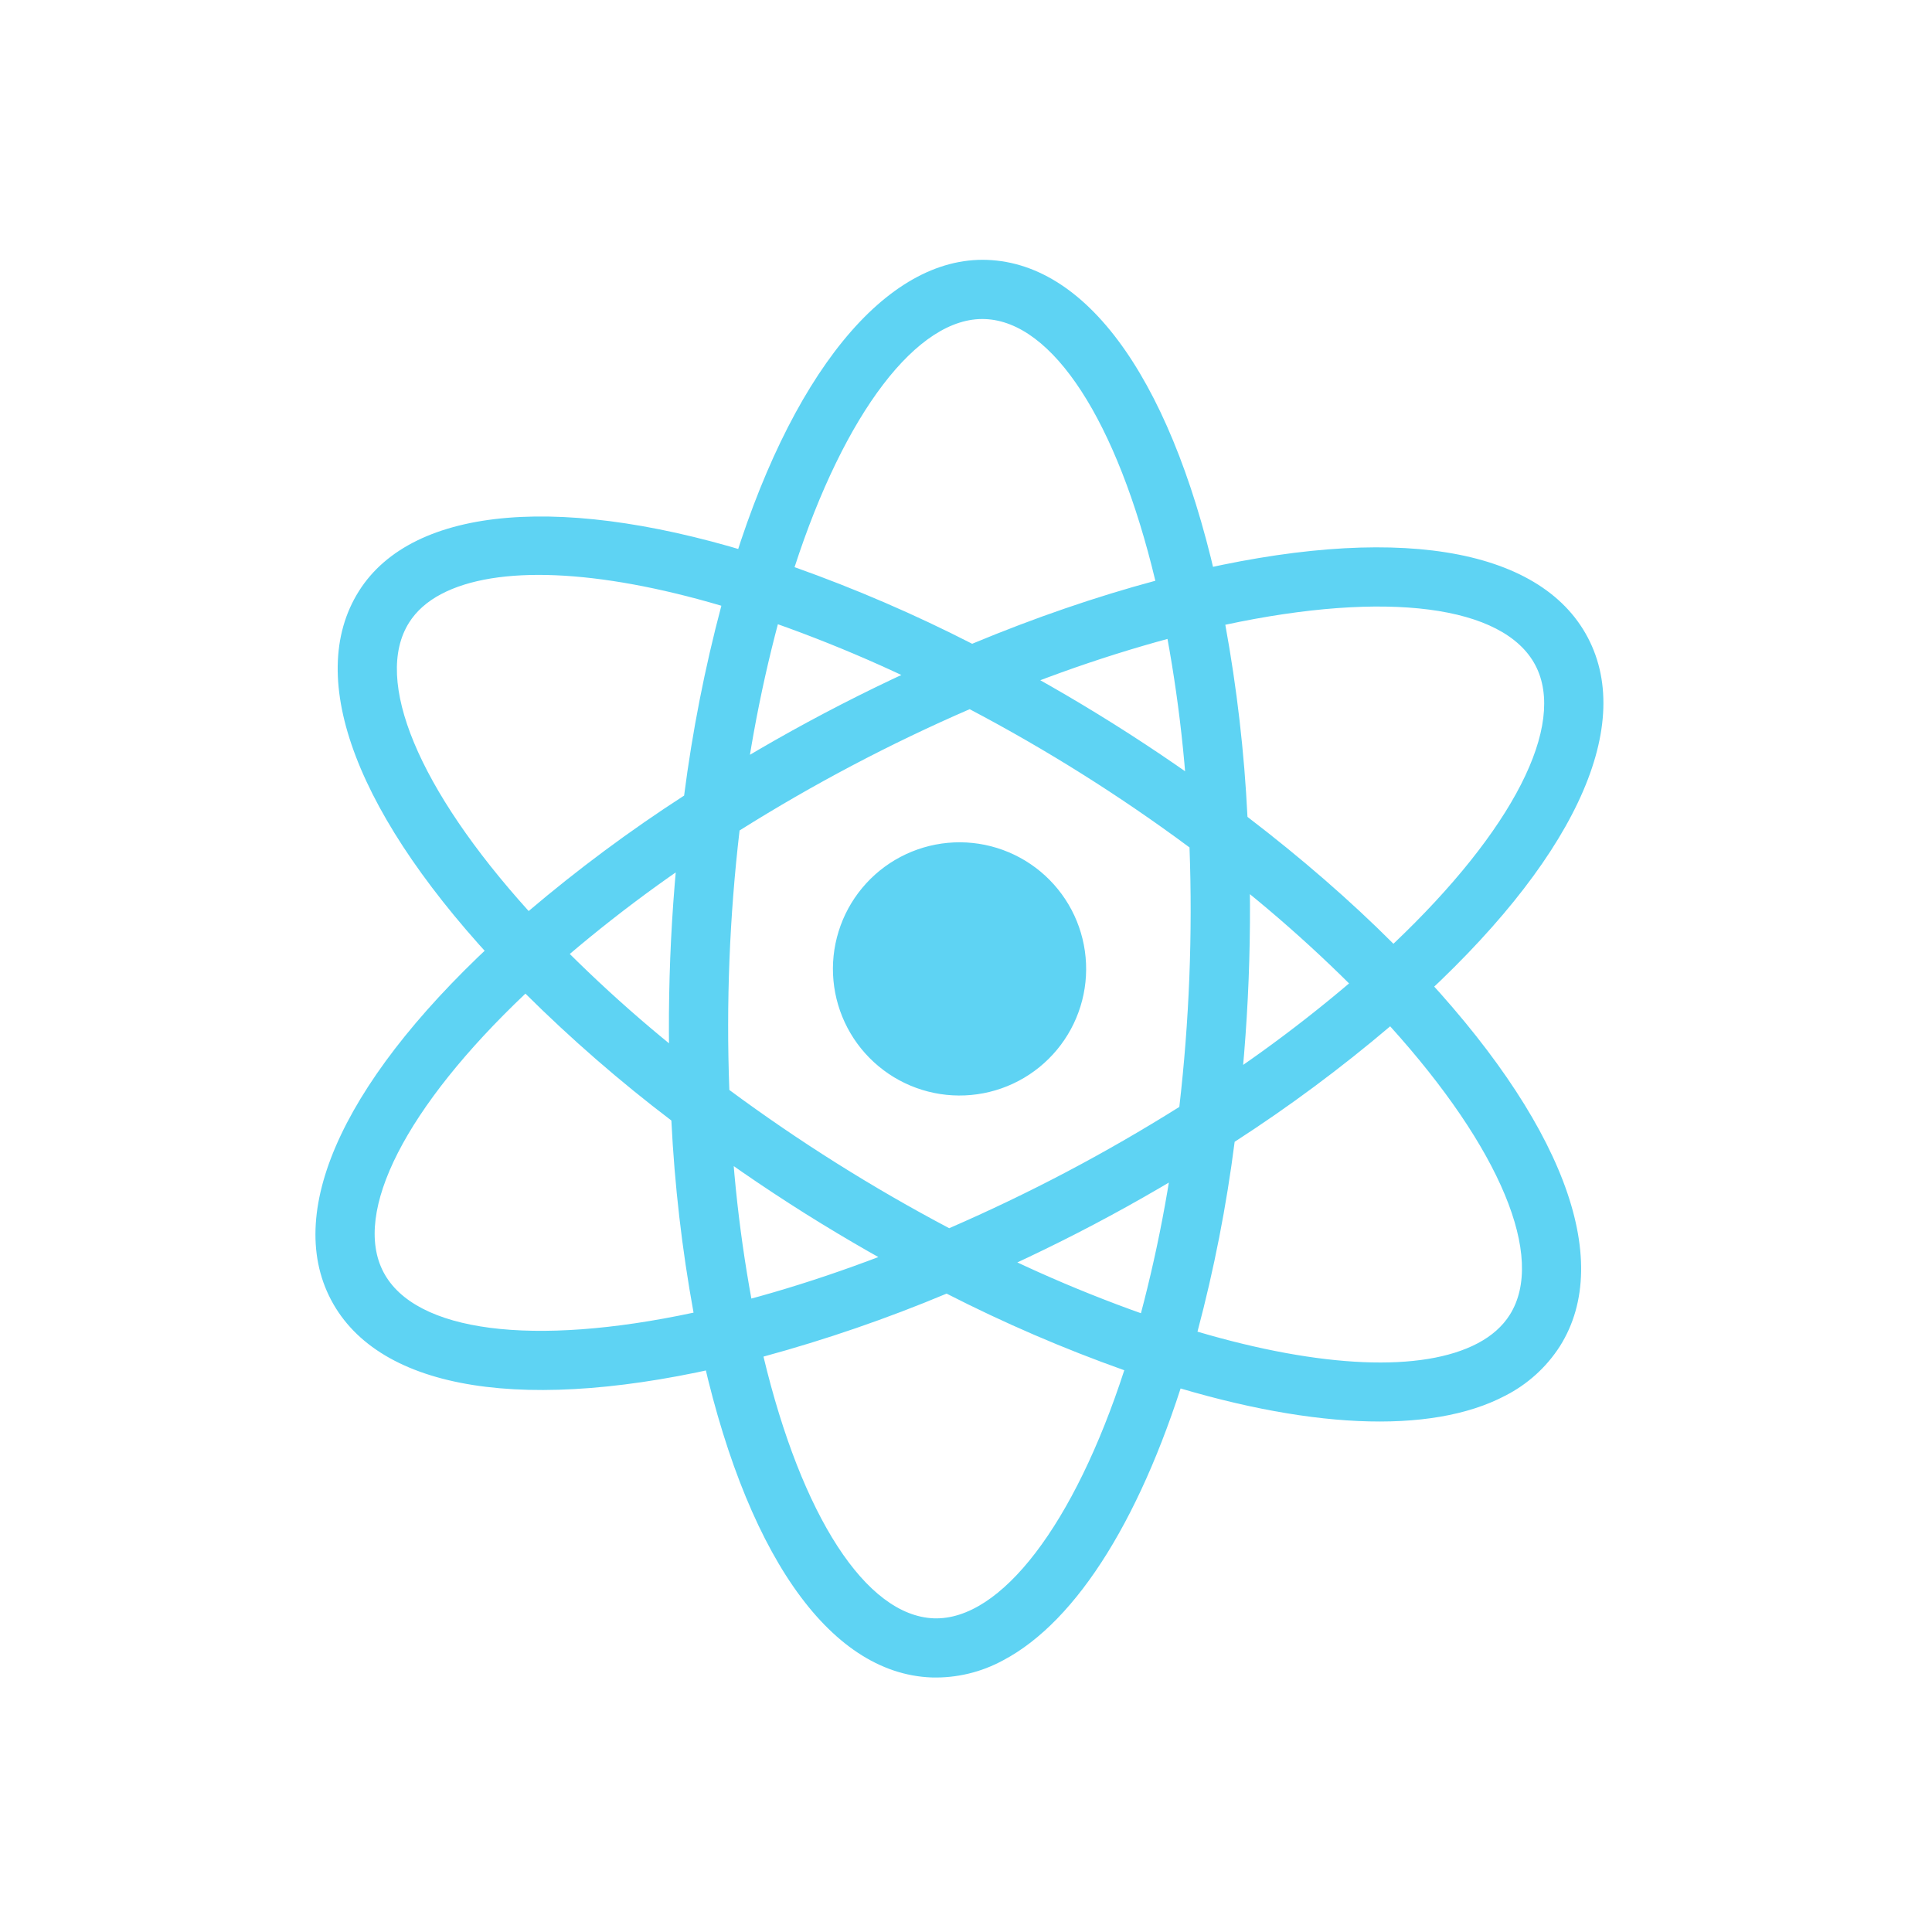 <svg width="136" height="136" viewBox="0 0 136 136" fill="none"
    xmlns="http://www.w3.org/2000/svg">
    <g clip-path="url(#clip0)">
        <path d="M63.39 60.32C62.354 60.866 61.436 61.61 60.689 62.511C59.941 63.411 59.378 64.45 59.032 65.568C58.685 66.686 58.562 67.861 58.67 69.027C58.778 70.192 59.115 71.325 59.66 72.36C60.206 73.396 60.95 74.313 61.851 75.061C62.751 75.809 63.79 76.372 64.908 76.718C66.026 77.065 67.201 77.187 68.367 77.079C69.532 76.971 70.665 76.635 71.7 76.089C72.736 75.544 73.654 74.799 74.401 73.899C75.149 72.999 75.712 71.96 76.058 70.842C76.405 69.724 76.528 68.548 76.419 67.383C76.312 66.218 75.975 65.085 75.43 64.049C74.884 63.014 74.139 62.096 73.239 61.348C72.339 60.601 71.3 60.038 70.182 59.691C69.064 59.345 67.889 59.222 66.723 59.33C65.558 59.438 64.425 59.775 63.39 60.32ZM53.724 95.53L51.751 96.004C37.057 99.562 26.687 97.92 23.304 91.502C19.922 85.085 24.429 75.602 35.67 65.491L37.178 64.135L38.578 65.602C42.276 69.435 46.281 72.96 50.553 76.143L51.339 76.732L51.38 77.713C51.587 83.036 52.232 88.333 53.307 93.55L53.724 95.53ZM36.986 69.945C28.588 77.908 24.772 85.332 26.998 89.556C29.222 93.776 37.503 94.824 48.821 92.401C48.006 87.932 47.484 83.414 47.26 78.877C43.642 76.129 40.21 73.145 36.986 69.945ZM97.898 72.248L96.497 70.778C92.799 66.945 88.794 63.421 84.52 60.243L83.734 59.654L83.692 58.673C83.485 53.349 82.841 48.052 81.769 42.834L81.35 40.85L83.325 40.37C98.016 36.815 108.386 38.457 111.77 44.878C115.154 51.299 110.645 60.778 99.408 70.887L97.898 72.248ZM87.814 57.503C91.602 60.401 95.049 63.393 98.089 66.435C106.488 58.466 110.301 51.045 108.077 46.824C105.85 42.6 97.571 41.556 86.254 43.979C87.071 48.448 87.592 52.966 87.814 57.503ZM36.95 69.941L35.553 68.477C25.135 57.549 21.388 47.758 25.267 41.607C29.071 35.571 39.812 34.672 53.983 39.265L55.915 39.891L55.339 41.838C53.862 46.957 52.804 52.188 52.176 57.479L52.053 58.453L51.226 58.983C46.717 61.833 42.448 65.044 38.459 68.585L36.95 69.941ZM31.059 41.819C30.071 42.339 29.31 43.013 28.797 43.826C26.246 47.869 29.467 55.553 37.214 64.131C40.681 61.187 44.337 58.472 48.157 56.004C48.737 51.496 49.613 47.032 50.779 42.64C42.078 40.071 34.959 39.763 31.059 41.819ZM105.962 98.246C105.958 98.248 105.958 98.248 105.962 98.246C100.709 101.014 91.879 100.614 81.091 97.115L79.16 96.49L79.735 94.543C81.211 89.422 82.267 84.191 82.893 78.899L83.016 77.925L83.84 77.397C88.351 74.548 92.624 71.337 96.615 67.795L98.124 66.44L99.527 67.904C109.934 78.829 113.686 88.622 109.805 94.769C108.855 96.248 107.528 97.448 105.962 98.246ZM84.295 93.74C92.997 96.309 100.116 96.617 104.015 94.562L104.019 94.56C105.003 94.041 105.768 93.365 106.278 92.554C108.829 88.511 105.609 80.821 97.859 72.246C94.391 75.191 90.734 77.907 86.911 80.375C86.336 84.883 85.462 89.348 84.295 93.74ZM86.27 43.947L84.299 44.426C79.12 45.712 74.055 47.421 69.155 49.534L68.253 49.915L67.381 49.466C62.663 46.99 57.751 44.906 52.693 43.233L50.762 42.607L51.337 40.66C55.557 26.378 62.365 18.028 69.5 18.295C76.767 18.572 82.726 27.197 85.855 41.962L86.27 43.947ZM68.434 45.317C72.846 43.481 77.174 41.997 81.329 40.881C78.635 29.64 74.113 22.641 69.336 22.46C64.585 22.275 59.44 29.108 55.932 39.924C60.213 41.445 64.39 43.247 68.434 45.317ZM70.616 116.874C69.072 117.717 67.331 118.134 65.572 118.082C58.307 117.809 52.348 109.184 49.224 94.416L48.801 92.435L50.772 91.957C55.595 90.785 60.689 89.066 65.907 86.848L66.812 86.465L67.681 86.916C72.401 89.39 77.316 91.475 82.374 93.151L84.305 93.778L83.73 95.724C80.522 106.599 75.861 114.11 70.616 116.874ZM53.744 95.496C56.437 106.736 60.962 113.739 65.739 113.92C70.471 114.078 75.626 107.273 79.142 96.456C74.86 94.933 70.681 93.131 66.634 91.062C62.439 92.82 58.133 94.301 53.744 95.496ZM77.021 86.185C73.988 87.784 70.799 89.295 67.541 90.683L66.636 91.065L65.764 90.616C62.66 89.009 59.625 87.275 56.665 85.417C53.709 83.555 50.831 81.57 48.039 79.47L47.257 78.879L47.211 77.899C47.056 74.409 47.046 70.913 47.181 67.422C47.316 63.978 47.606 60.462 48.035 56.977L48.157 56.004L48.985 55.473C54.882 51.697 61.088 48.426 67.537 45.696L68.438 45.315L69.307 45.766C75.518 48.978 81.448 52.706 87.036 56.91L87.822 57.499L87.863 58.481C88.181 65.466 87.904 72.466 87.036 79.405L86.917 80.377L86.093 80.905C83.107 82.808 80.055 84.587 77.021 86.185ZM66.817 86.458C72.488 83.992 77.774 81.206 83.017 77.92C83.717 71.858 83.957 65.752 83.734 59.654C78.832 56.018 73.658 52.765 68.257 49.922C62.65 52.355 57.236 55.208 52.061 58.459C51.351 64.52 51.111 70.627 51.341 76.726C56.247 80.355 61.421 83.608 66.817 86.458Z" fill="#5ED3F3"/>
    </g>
    <defs>
        <clipPath id="clip0">
            <rect width="100" height="100" fill="white" transform="translate(0 47.284) rotate(-27.791)"/>
        </clipPath>
    </defs>
</svg>
